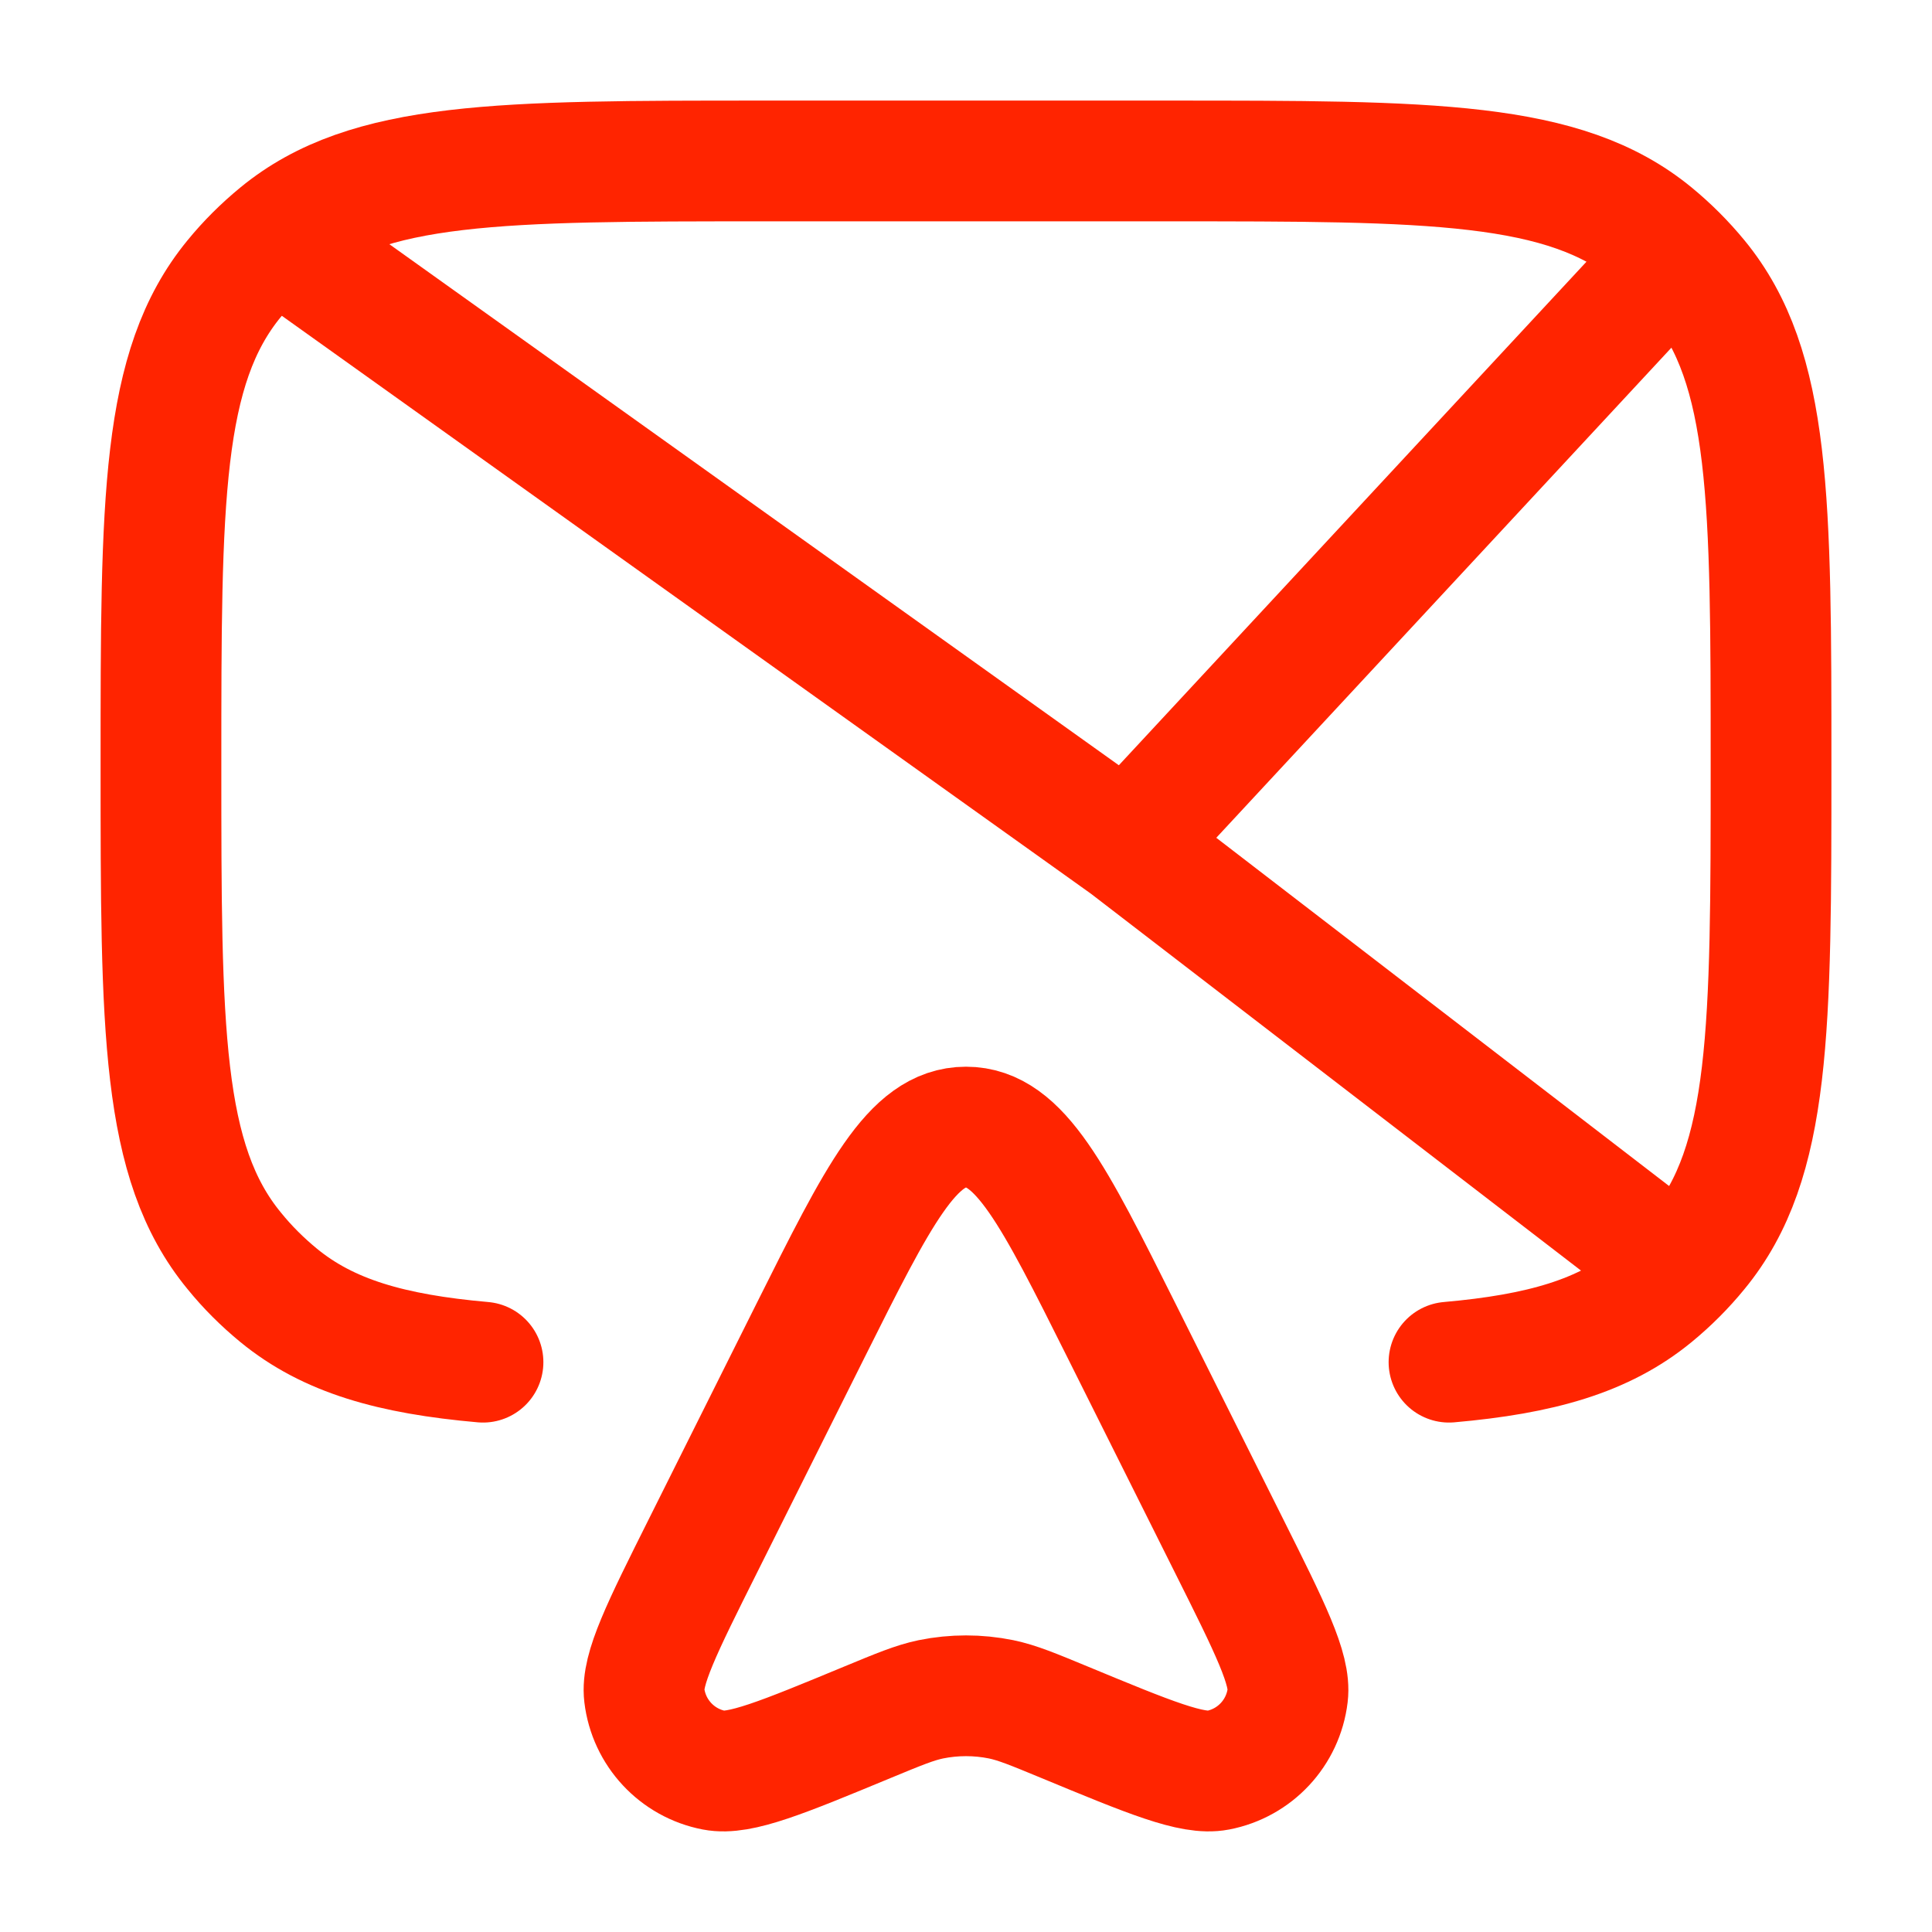 <svg width="16" height="16" viewBox="0 0 16 16" fill="none" xmlns="http://www.w3.org/2000/svg">
<g clip-path="url(#clip0_107_772)">
<path d="M12 11.281C12.76 11.214 13.281 11.065 13.692 10.728C13.827 10.617 13.95 10.494 14.061 10.358C14.667 9.621 14.667 8.525 14.667 6.333C14.667 4.142 14.667 3.046 14.061 2.308C13.95 2.173 13.827 2.05 13.692 1.939C12.954 1.333 11.858 1.333 9.667 1.333H6.333C4.142 1.333 3.046 1.333 2.308 1.939C2.173 2.05 2.049 2.173 1.939 2.308C1.333 3.046 1.333 4.142 1.333 6.333C1.333 8.525 1.333 9.621 1.939 10.358C2.049 10.494 2.173 10.617 2.308 10.728C2.719 11.065 3.24 11.214 4 11.281" stroke="#FF2400" stroke-linecap="round"/>
<path d="M13.667 10.333L9.333 7M2.333 2L9.333 7M13.667 2.333L9.333 7" stroke="#FF2400" stroke-linecap="round"/>
<path d="M10.178 12.801L9.288 11.02C8.726 9.896 8.445 9.334 8 9.334C7.555 9.334 7.274 9.896 6.712 11.02L5.822 12.801C5.481 13.483 5.31 13.825 5.336 14.039C5.373 14.35 5.607 14.601 5.914 14.66C6.126 14.701 6.479 14.555 7.184 14.263C7.445 14.155 7.575 14.101 7.709 14.073C7.901 14.034 8.099 14.034 8.291 14.073C8.425 14.101 8.555 14.155 8.816 14.263C9.521 14.555 9.874 14.701 10.086 14.66C10.393 14.601 10.627 14.35 10.664 14.039C10.69 13.825 10.519 13.483 10.178 12.801Z" stroke="#FF2400"/>
</g>
<defs>
<clipPath id="clip0_107_772">
<rect width="16" height="16" fill="white"/>
</clipPath>
</defs>
</svg>
